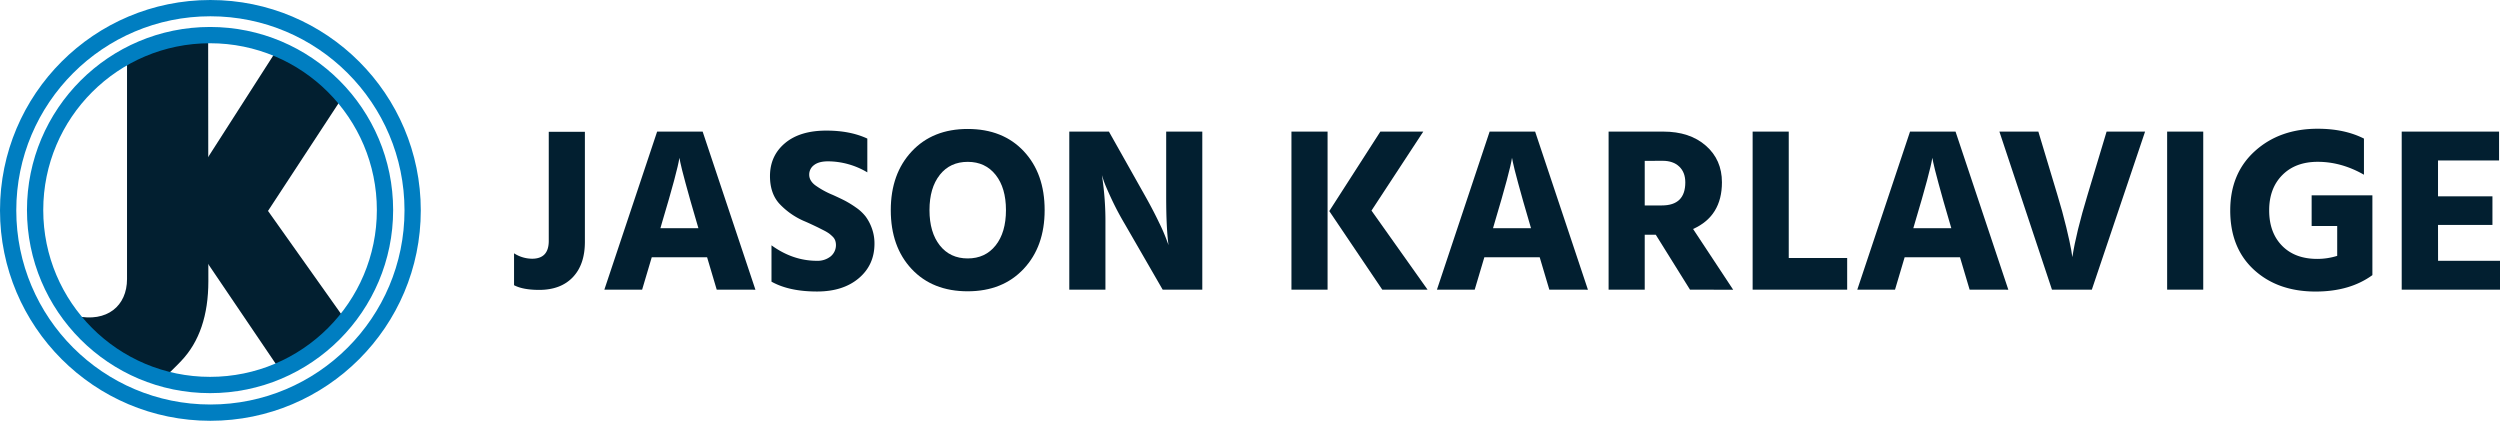 <svg xmlns="http://www.w3.org/2000/svg" xmlns:xlink="http://www.w3.org/1999/xlink" viewBox="0 0 1842.74 310.15"><defs><style>.cls-1,.cls-4{fill:none;}.cls-2{fill:#021f30;}.cls-3{clip-path:url(#clip-path);}.cls-4{stroke:#007ec1;stroke-miterlimit:10;stroke-width:12px;}</style><clipPath id="clip-path"><rect class="cls-1" x="131.66" y="5.89" width="176.57" height="292.48"/></clipPath></defs><title>logo_darl</title><g id="Layer_2" data-name="Layer 2"><g id="Master"><g id="main_color_dark"><g id="title"><path class="cls-2" d="M378.9,210.22V186.7a24.77,24.77,0,0,0,13.31,4q12.29,0,12.28-13.14V97.14h26.63v81.09q0,16.77-8.91,26.11t-24.81,9.34Q385.48,213.68,378.9,210.22Z"/><path class="cls-2" d="M528.29,213.5l-7.09-23.86H480.4l-7.09,23.86H445.47L484.37,97h33.55l38.9,116.54Zm-41.5-45.3h28l-1.21-4.15q-5-16.94-8.22-28.87t-3.89-15.39l-.69-3.46q-1.38,9.51-12.8,47.72Z"/><path class="cls-2" d="M639.3,102.15v24.9a57.11,57.11,0,0,0-29-8.13q-6.75,0-10.29,2.77a8.61,8.61,0,0,0-3.54,7.09q0,4.32,4.32,7.69a63,63,0,0,0,13,7.18q5.35,2.41,8.9,4.23a74.41,74.41,0,0,1,8.13,5,32,32,0,0,1,7.26,6.74,33.75,33.75,0,0,1,4.58,8.73,32.39,32.39,0,0,1,1.91,11.24q0,15.73-11.59,25.51t-30.78,9.77q-20.58,0-33.54-7.26V180.82q15.74,11.42,33.54,11.42a15.5,15.5,0,0,0,10-3.2,10.78,10.78,0,0,0,3.46-11.67,7.6,7.6,0,0,0-1.9-2.94,25.56,25.56,0,0,0-2.68-2.34,32,32,0,0,0-3.81-2.25L603,167.68q-1.74-.85-5.1-2.42t-5.45-2.42a54.66,54.66,0,0,1-18.07-12.79q-6.82-7.61-6.83-20.23,0-15,11.07-24.3t30.6-9.25Q626.67,96.27,639.3,102.15Z"/><path class="cls-2" d="M656.59,154.89q0-26.8,15.47-43.32T713.3,95.06q25.94,0,41.33,16.43T770,154.89q0,26.81-15.48,43.31T713.3,214.71q-25.93,0-41.32-16.42T656.59,154.89Zm36.14-26q-7.62,9.6-7.61,26t7.61,26q7.6,9.6,20.57,9.6t20.58-9.6q7.61-9.6,7.61-26t-7.61-26q-7.61-9.59-20.58-9.59T692.73,128.86Z"/><path class="cls-2" d="M788.17,213.5V97h29.22l27.15,48.24q5.72,10.22,9.94,19.11a131.93,131.93,0,0,1,5.45,12.54l1.38,3.8q-1.72-12.79-1.72-35.45V97h26.62V213.5H857l-27.84-48.24q-5.53-9.33-9.77-18.41t-5.79-13.4l-1.38-4.33a222.25,222.25,0,0,1,2.59,36.14V213.5Z"/><path class="cls-2" d="M951.92,213.5V97h26.63V213.5Zm59-58.27,41.33,58.27h-33.38l-39.07-57.92L1017.45,97h31.64Z"/><path class="cls-2" d="M1142,213.5l-7.09-23.86h-40.81L1087,213.5h-27.84L1098,97h33.54l38.91,116.54Zm-41.5-45.3h28l-1.21-4.15q-5-16.94-8.22-28.87t-3.89-15.39l-.69-3.46q-1.38,9.51-12.79,47.72Z"/><path class="cls-2" d="M1245.69,213.5,1220.45,173h-8.13V213.5h-26.63V97H1226q19.53,0,31.38,10.38t11.85,27q0,24.9-21.27,34.41l29.56,44.78Zm-33.37-94.92v32.85h12.62q17.3,0,17.29-17,0-7.42-4.49-11.67t-12.28-4.23Z"/><path class="cls-2" d="M1318.48,190.16h43.06V213.5h-69.68V97h26.62Z"/><path class="cls-2" d="M1451.8,213.5l-7.09-23.86H1403.9l-7.09,23.86H1369L1407.88,97h33.54l38.91,116.54Zm-41.5-45.3h28l-1.21-4.15q-5-16.94-8.21-28.87T1425,119.79l-.7-3.46q-1.38,9.51-12.79,47.72Z"/><path class="cls-2" d="M1581.13,97,1541.88,213.5h-29.39L1473.75,97h28.71l14,46.51q3.81,12.47,6.57,23.95t3.64,16.69l.86,5.36q2.76-18,11.24-46l14-46.51Z"/><path class="cls-2" d="M1597.39,213.5V97H1624V213.5Z"/><path class="cls-2" d="M1748.68,144v58.79q-16.61,12.1-41.84,12.11-28,0-45.48-16.08t-17.46-43.75q0-27.32,18.24-43.75t46.25-16.42q19.71,0,34.07,7.26v26.63q-16.61-9.51-34.07-9.51-16.42,0-26.11,9.77t-9.68,26q0,16.42,9.51,26.11t25.94,9.68a49.69,49.69,0,0,0,14.69-2.24v-22H1703.9V144Z"/><path class="cls-2" d="M1797.09,192.24h45.65V213.5h-72.45V97h71.76v21.27h-45v26.46h40.12v21.09h-40.12Z"/></g><g id="icon_1"><g id="icon"><g class="cls-3"><path class="cls-2" d="M64.81,286.65V24.28h60V286.65ZM197.55,155.47l57.57,81.17-24.29,22.83L204.4,269.85l-76.92-113.6L204,36.89l25,17,22,20Z"/></g><path class="cls-2" d="M56,232.89c23,5,37.63-7.48,37.63-27.2V43.89l27.37-11,32.43-7,.15,181.35q0,37.77-20,58.79c-3.13,3.27-11.45,12-15.48,13.92C110.44,283.59,45.85,230.68,56,232.89Z"/></g><circle class="cls-4" cx="155.08" cy="155.08" r="149.08"/><circle class="cls-4" cx="154.83" cy="154.83" r="128.95"/></g></g></g></g></svg>